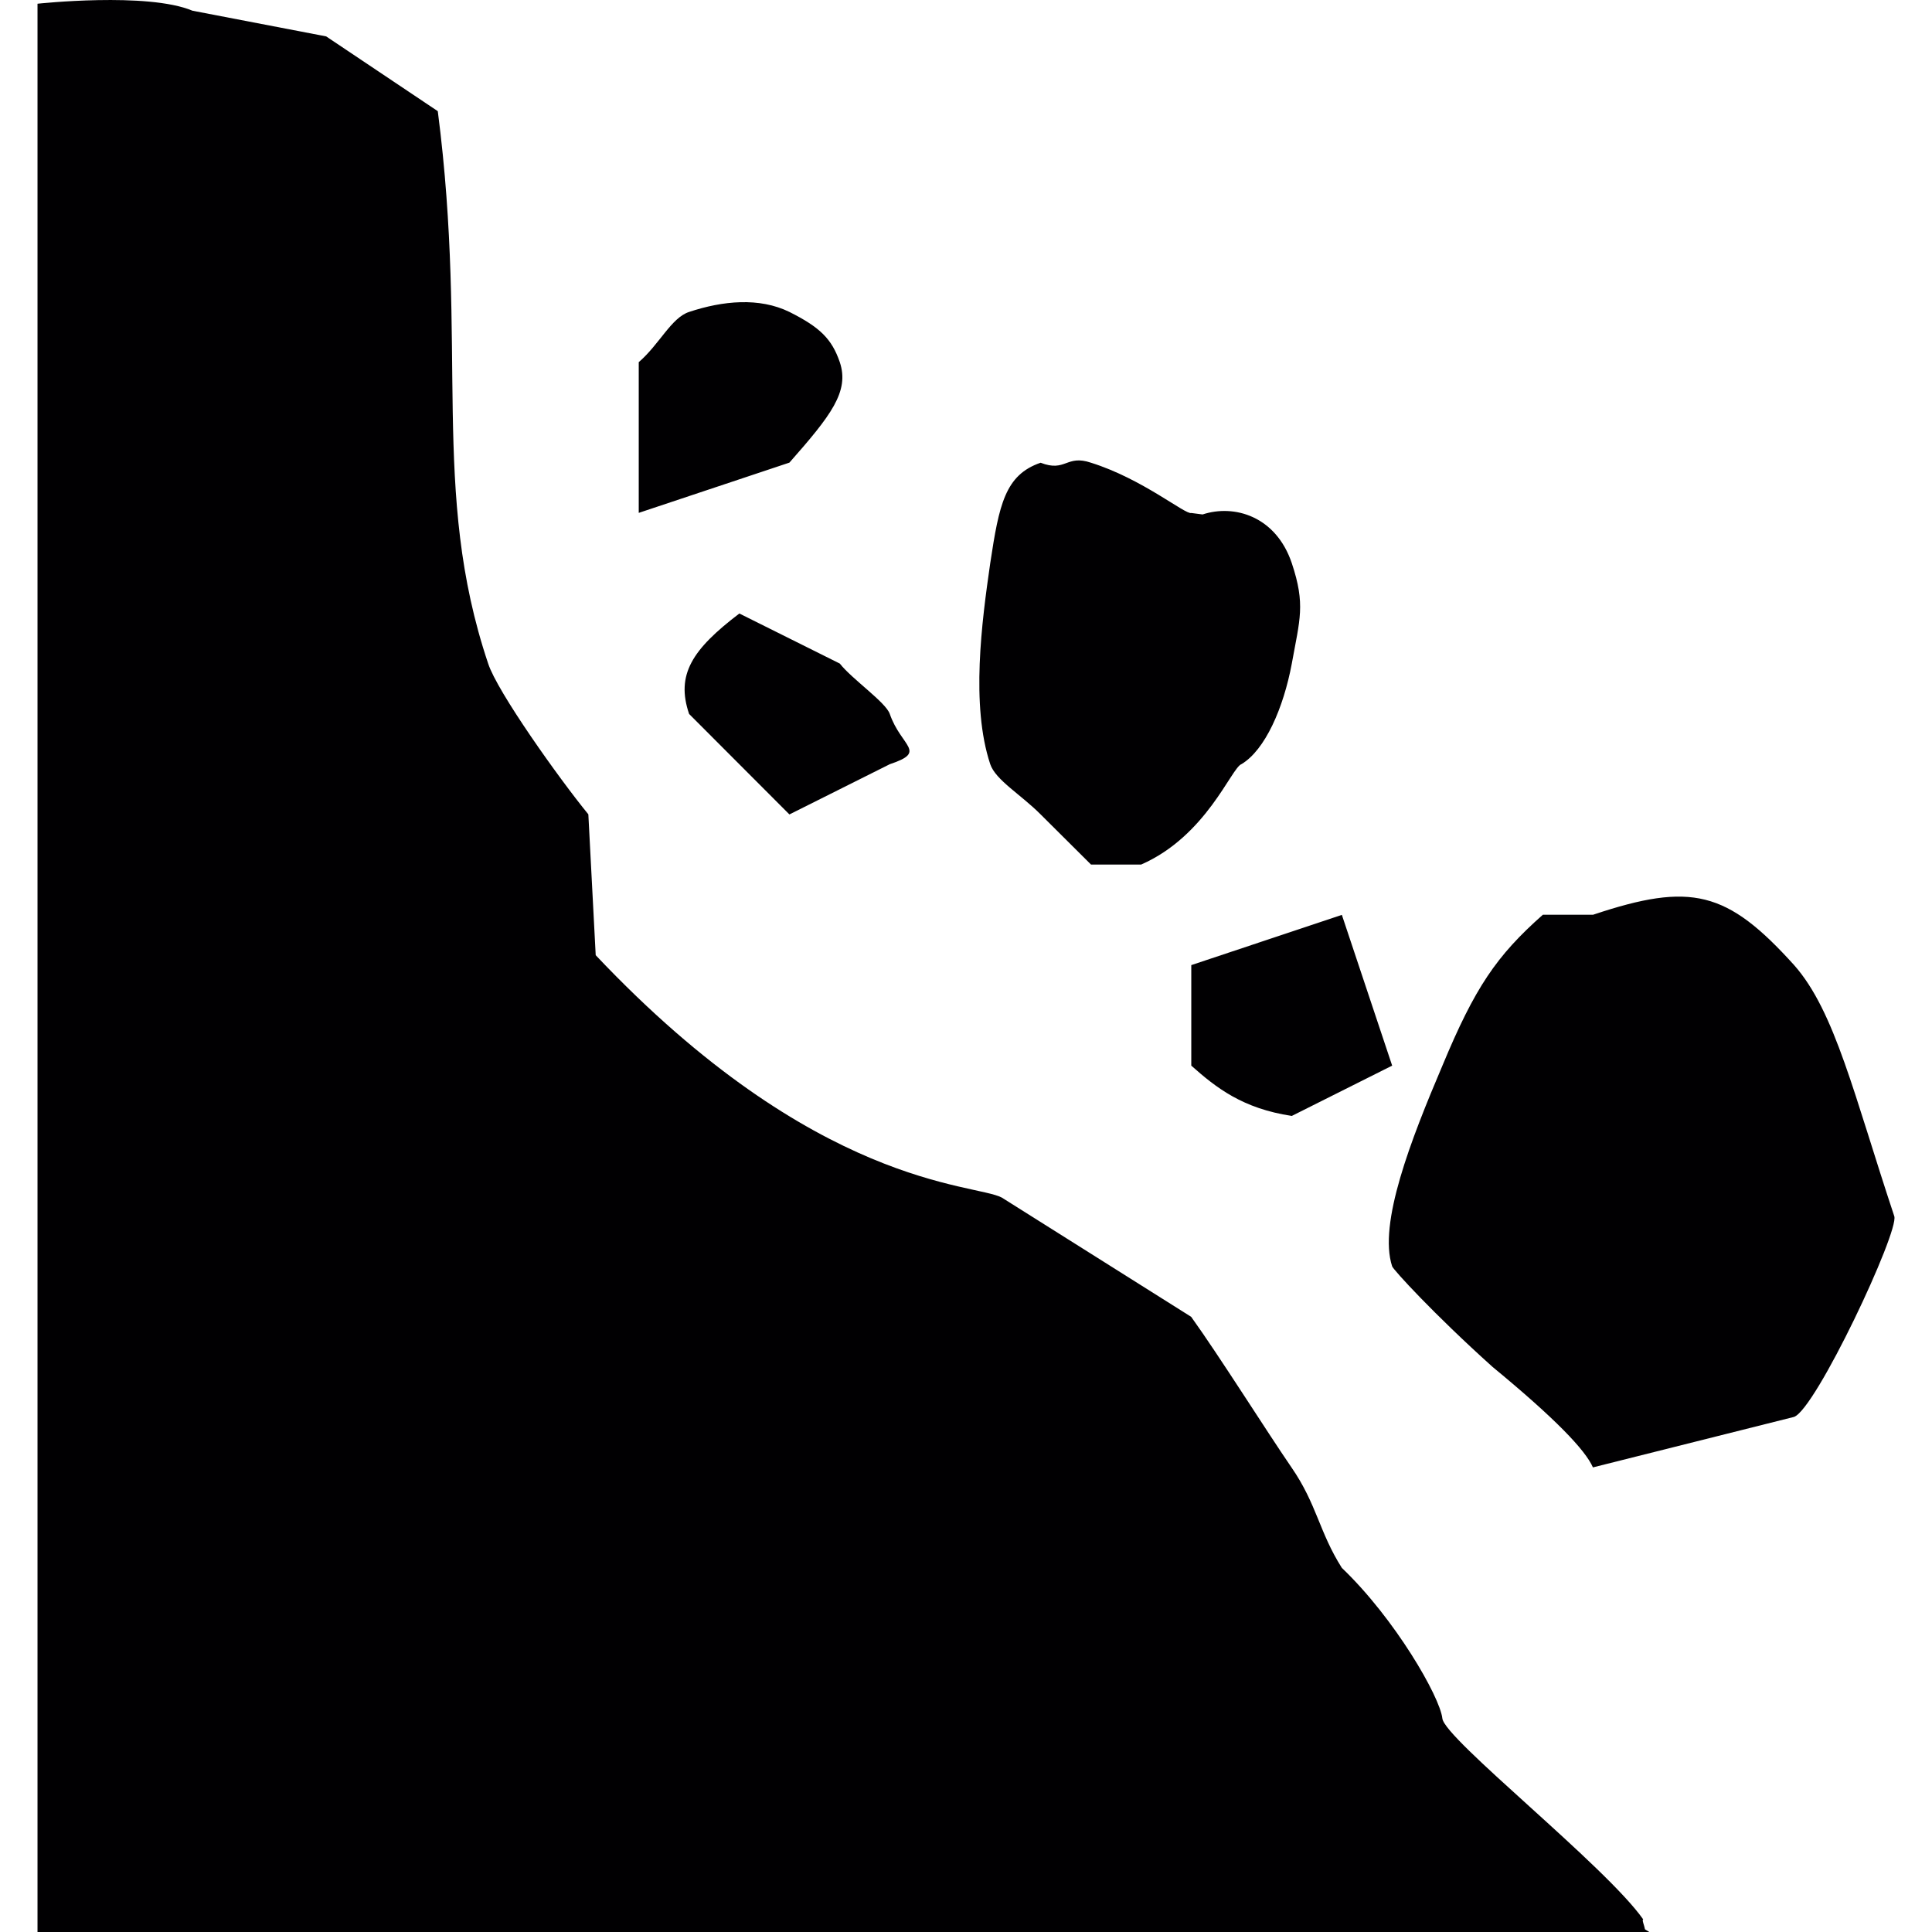 <?xml version="1.0" encoding="iso-8859-1"?>
<!-- Generator: Adobe Illustrator 16.0.0, SVG Export Plug-In . SVG Version: 6.00 Build 0)  -->
<!DOCTYPE svg PUBLIC "-//W3C//DTD SVG 1.1//EN" "http://www.w3.org/Graphics/SVG/1.1/DTD/svg11.dtd">
<svg version="1.1" id="Capa_1" xmlns="http://www.w3.org/2000/svg" xmlns:xlink="http://www.w3.org/1999/xlink" x="0px" y="0px"
	 width="79.537px" height="79.537px" viewBox="0 0 79.537 79.537" style="enable-background:new 0 0 79.537 79.537;"
	 xml:space="preserve">
<g>
	<path style="fill:#010002;" d="M36.631,29.392c0.472,1.362,1.559,1.548,0,2.069l-4.132,2.068l-4.13-4.137
		c-0.551-1.618,0.127-2.657,2.069-4.135l4.135,2.061C35.072,27.955,36.471,28.915,36.631,29.392z M32.499,12.842
		c-1.245-0.608-2.742-0.461-4.13,0c-0.732,0.238-1.219,1.331-2.073,2.068v6.204l6.203-2.069c1.709-1.939,2.478-2.926,2.074-4.135
		C34.244,13.951,33.757,13.474,32.499,12.842z M49.509,21.179l-0.466-0.06c-0.238,0.08-2.009-1.406-4.127-2.069
		c-1.027-0.35-1.038,0.404-2.076,0c-1.463,0.5-1.709,1.724-2.074,4.137c-0.35,2.424-0.805,5.844,0,8.272
		c0.223,0.657,1.256,1.245,2.074,2.068l2.076,2.066h2.061c2.693-1.176,3.719-3.993,4.133-4.135c0.974-0.583,1.729-2.312,2.071-4.138
		c0.331-1.833,0.569-2.429,0-4.135C52.528,21.247,50.809,20.75,49.509,21.179z M49.043,39.732v4.138
		c1.03,0.917,2.118,1.766,4.138,2.071l4.132-2.071l-2.071-6.206L49.043,39.732z M73.861,39.732c-2.765-3.06-4.235-3.425-8.279-2.073
		h-2.066c-1.916,1.695-2.801,3.006-4.132,6.206c-1.3,3.055-2.651,6.514-2.071,8.27c0.052,0.14,1.688,1.941,4.132,4.137
		c2.584,2.129,3.821,3.423,4.133,4.138l8.274-2.077c0.891-0.289,4.345-7.647,4.132-8.264C76.326,45.082,75.545,41.635,73.861,39.732
		z M67.721,79.427c-0.021-0.14-0.14-0.408-0.072-0.408c-1.549-2.206-8.182-7.431-8.27-8.275c-0.099-0.891-1.947-4.105-4.138-6.197
		c-0.938-1.481-1.025-2.615-2.071-4.133c-1.035-1.507-2.978-4.598-4.132-6.203l-7.796-4.909c-1.134-0.601-7.646-0.383-16.718-9.978
		l-0.303-5.799c-1.214-1.486-3.749-5.049-4.124-6.206c-2.393-7.12-0.806-12.943-2.074-22.742l-4.596-3.079L7.924,0.441
		c-1.856-0.779-6.38-0.288-6.38-0.288v79.383h66.197h0.155L67.721,79.427z"/>
</g>
<g>
</g>
<g>
</g>
<g>
</g>
<g>
</g>
<g>
</g>
<g>
</g>
<g>
</g>
<g>
</g>
<g>
</g>
<g>
</g>
<g>
</g>
<g>
</g>
<g>
</g>
<g>
</g>
<g>
</g>
</svg>
